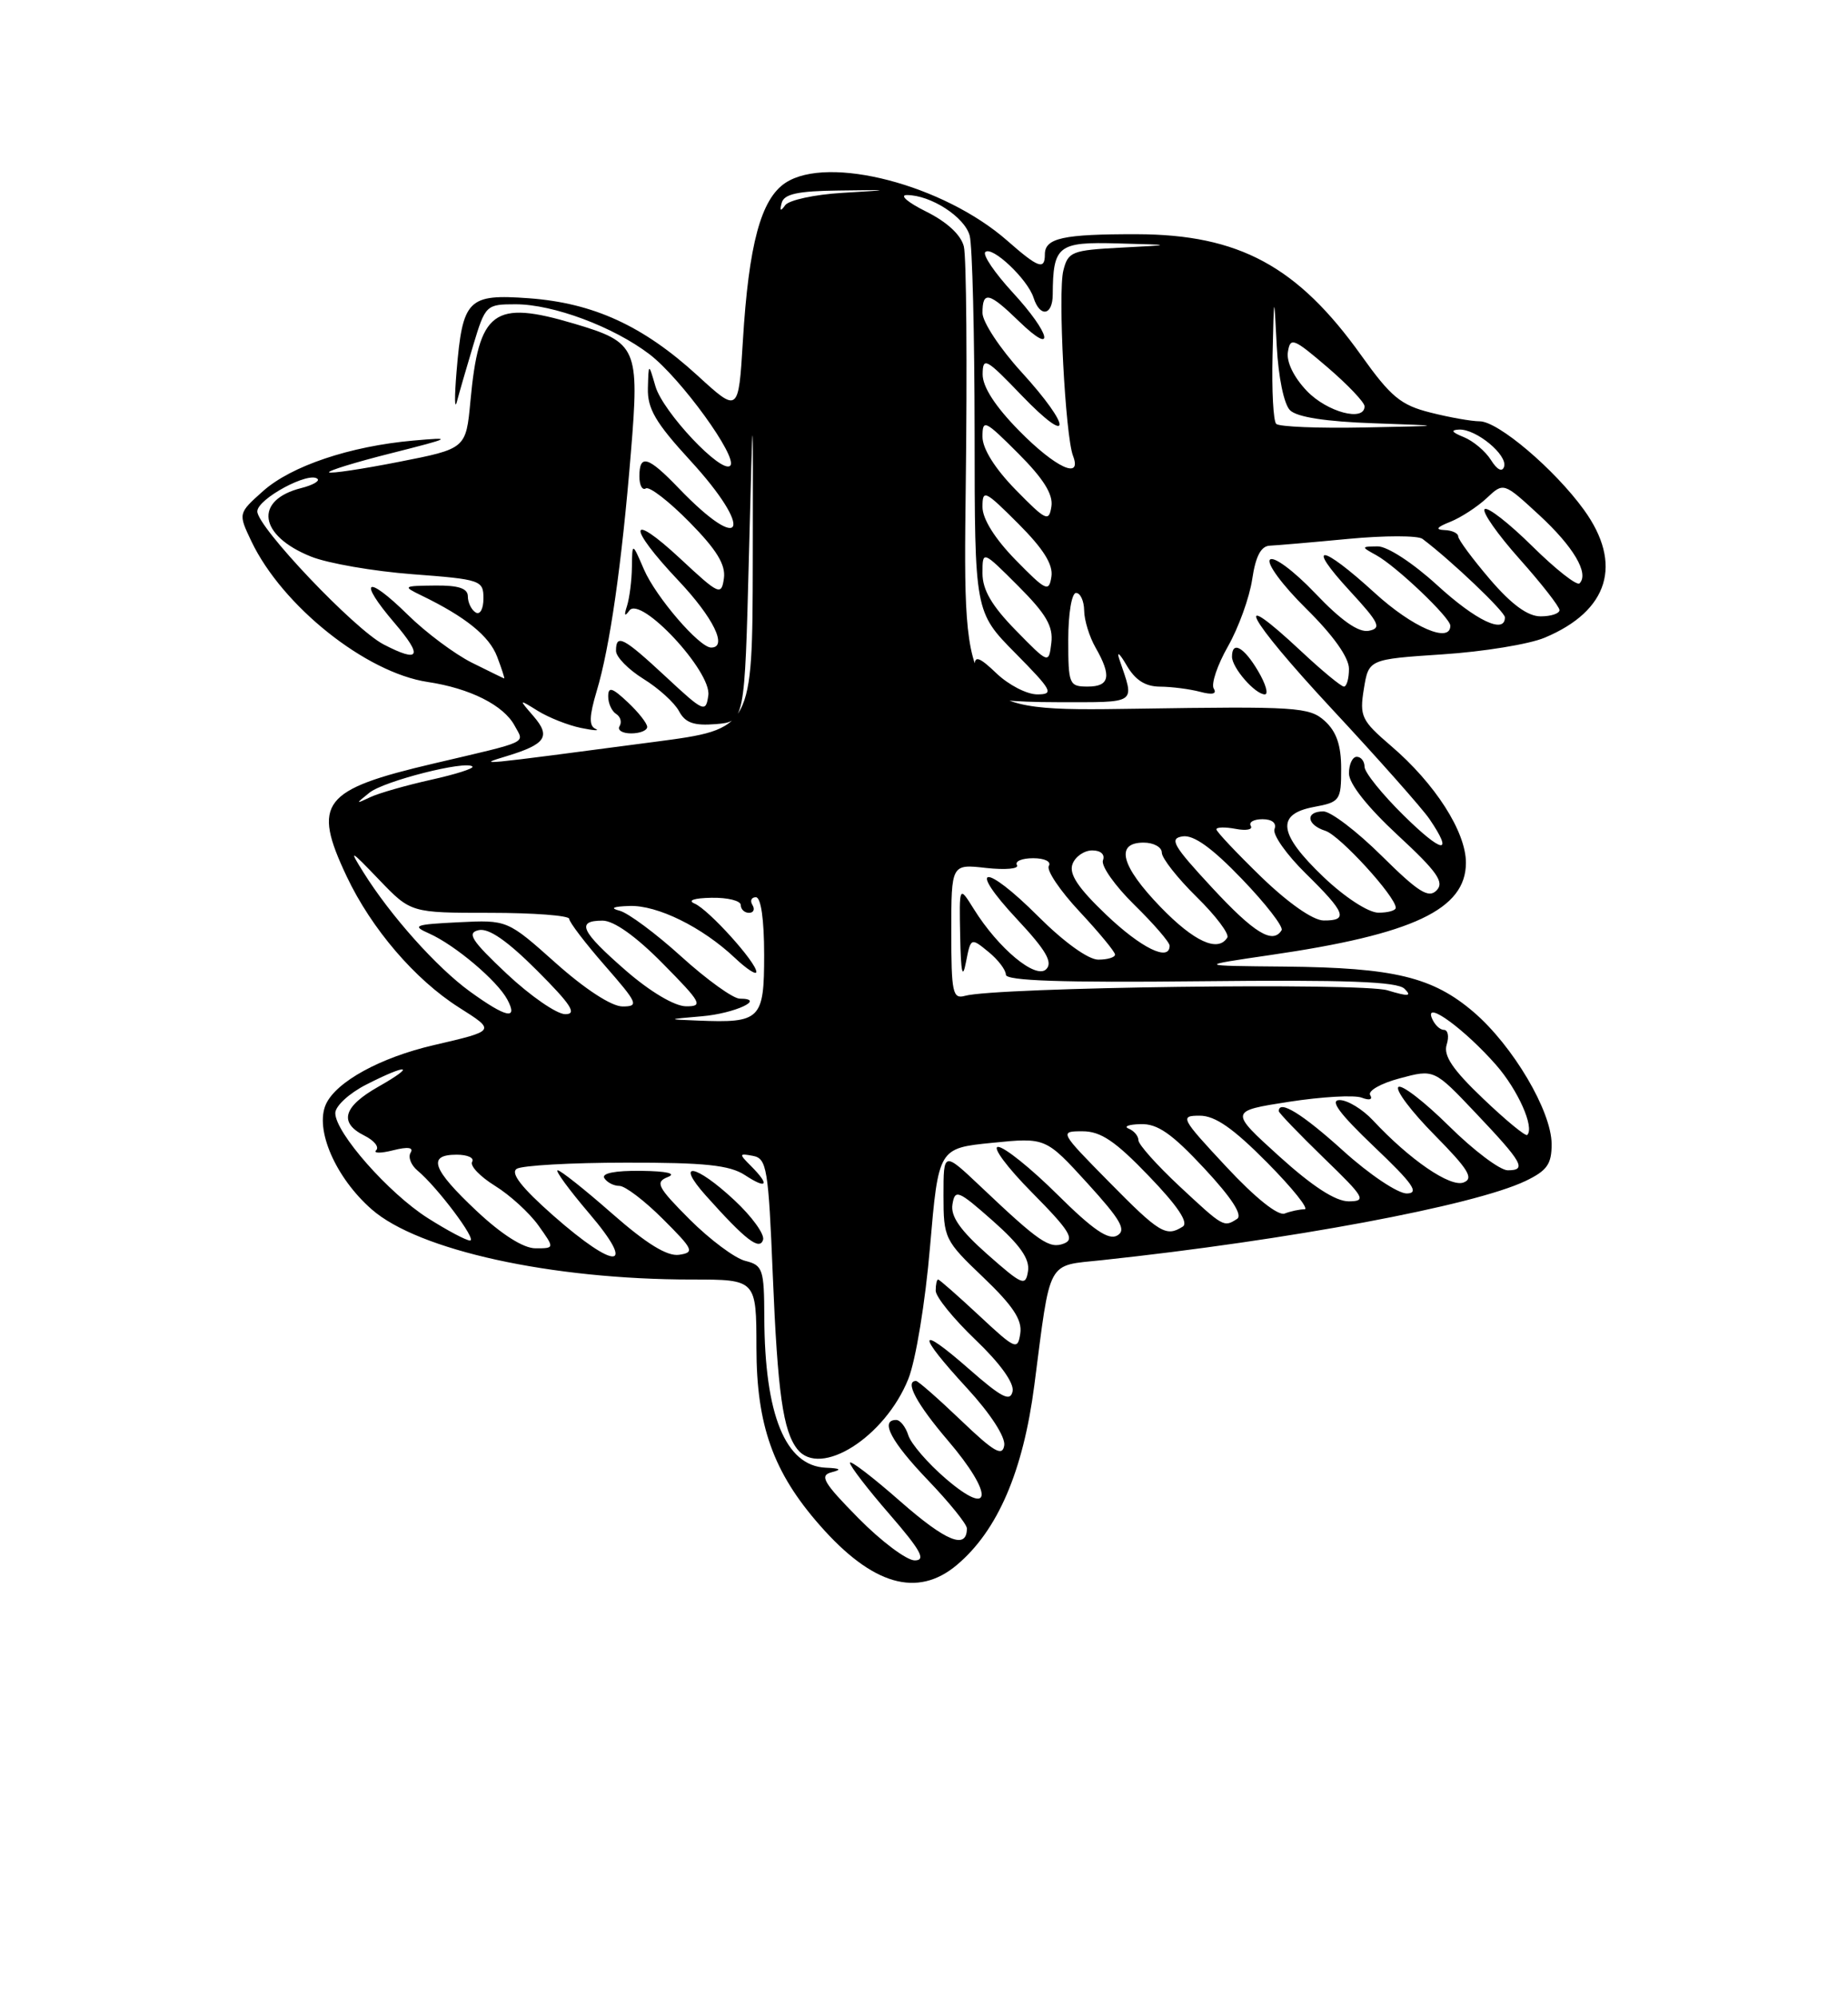 <?xml version="1.0" encoding="UTF-8" standalone="no"?>
<!DOCTYPE svg PUBLIC "-//W3C//DTD SVG 1.1//EN" "http://www.w3.org/Graphics/SVG/1.1/DTD/svg11.dtd" >
<svg xmlns="http://www.w3.org/2000/svg" xmlns:xlink="http://www.w3.org/1999/xlink" version="1.1" viewBox="0 0 237 256">
 <g >
 <path fill="currentColor"
d=" M 122.72 200.58 C 127.95 196.18 131.22 188.58 132.65 177.54 C 134.77 161.17 134.17 162.28 141.31 161.52 C 165.33 158.95 188.95 154.54 195.62 151.38 C 198.40 150.05 199.00 149.22 198.99 146.64 C 198.98 142.41 194.02 134.03 188.99 129.72 C 183.73 125.22 178.78 124.03 164.81 123.89 C 153.50 123.79 153.50 123.79 162.92 122.41 C 181.25 119.75 188.00 116.56 188.00 110.58 C 188.00 106.61 184.05 100.44 178.40 95.61 C 174.60 92.35 174.34 91.82 174.91 88.30 C 175.53 84.50 175.53 84.50 185.01 83.87 C 190.23 83.53 196.12 82.57 198.11 81.73 C 206.32 78.29 208.16 72.28 203.13 65.34 C 199.36 60.14 192.13 54.00 189.76 54.00 C 188.73 54.00 185.89 53.50 183.45 52.88 C 179.65 51.93 178.37 50.87 174.58 45.56 C 166.41 34.12 158.90 30.06 145.83 30.02 C 136.32 30.00 134.00 30.51 134.00 32.61 C 134.00 34.65 133.16 34.35 129.18 30.85 C 121.02 23.69 106.24 19.83 100.74 23.43 C 97.59 25.50 96.02 31.30 95.27 43.72 C 94.71 52.94 94.71 52.94 89.44 48.12 C 82.48 41.76 76.11 38.84 67.85 38.23 C 59.99 37.66 59.33 38.32 58.55 47.64 C 58.28 50.87 58.30 52.60 58.59 51.50 C 58.88 50.40 59.82 47.14 60.69 44.25 C 62.24 39.10 62.35 39.00 66.13 39.00 C 70.95 39.00 78.67 41.88 83.30 45.41 C 87.31 48.47 94.69 58.65 93.65 59.69 C 92.54 60.79 85.02 52.81 84.06 49.52 C 83.18 46.50 83.18 46.50 83.09 49.76 C 83.02 52.38 84.08 54.19 88.50 59.00 C 96.76 67.99 95.43 71.29 87.05 62.58 C 83.11 58.48 82.00 58.15 82.00 61.06 C 82.00 62.19 82.37 62.89 82.83 62.60 C 83.29 62.32 85.80 64.26 88.42 66.92 C 91.91 70.46 93.08 72.38 92.84 74.12 C 92.52 76.38 92.24 76.26 87.25 71.61 C 80.57 65.40 80.39 67.42 87.00 74.41 C 91.49 79.16 93.37 83.00 91.20 83.00 C 89.69 83.00 84.11 76.51 82.59 73.00 C 81.08 69.50 81.08 69.50 81.04 72.67 C 81.02 74.41 80.73 76.66 80.41 77.67 C 80.01 78.90 80.10 79.10 80.71 78.26 C 82.14 76.28 91.27 86.07 90.84 89.12 C 90.52 91.39 90.27 91.28 85.40 86.75 C 79.94 81.68 79.00 81.18 79.00 83.42 C 79.00 84.20 80.58 85.81 82.51 87.01 C 84.44 88.20 86.50 90.06 87.08 91.15 C 87.89 92.66 88.98 93.04 91.82 92.81 C 95.50 92.50 95.50 92.50 96.04 71.50 C 96.58 50.50 96.58 50.50 96.54 71.97 C 96.50 93.44 96.50 93.44 84.00 95.08 C 60.87 98.13 61.02 98.12 65.00 96.91 C 70.00 95.39 70.66 94.40 68.43 91.81 C 66.50 89.58 66.50 89.58 69.00 91.13 C 70.38 91.98 72.85 92.96 74.50 93.30 C 76.15 93.64 76.99 93.69 76.36 93.41 C 75.52 93.04 75.57 91.77 76.52 88.59 C 78.21 82.99 79.74 72.34 80.91 58.00 C 82.02 44.58 81.71 43.88 73.65 41.49 C 63.27 38.41 61.41 39.79 60.33 51.42 C 59.76 57.51 59.76 57.51 51.15 59.20 C 46.42 60.13 42.39 60.73 42.20 60.54 C 42.01 60.35 45.60 59.24 50.18 58.09 C 58.00 56.11 58.17 56.01 53.00 56.47 C 44.88 57.19 37.34 59.73 33.73 62.95 C 30.54 65.80 30.54 65.80 32.23 69.36 C 36.19 77.67 46.92 86.22 54.85 87.41 C 60.27 88.22 64.61 90.40 66.01 93.03 C 67.25 95.33 68.11 94.93 55.63 97.86 C 41.28 101.22 39.99 102.88 44.47 112.35 C 47.64 119.04 53.22 125.55 58.86 129.13 C 63.60 132.13 63.62 132.10 55.62 133.96 C 48.76 135.55 43.12 138.65 41.80 141.53 C 40.34 144.75 43.03 150.94 47.66 155.00 C 53.65 160.26 70.70 164.00 88.72 164.00 C 97.00 164.00 97.00 164.00 97.01 172.75 C 97.02 182.69 99.16 188.70 105.12 195.48 C 111.87 203.18 117.65 204.85 122.72 200.58 Z  M 83.00 93.17 C 83.00 92.72 81.88 91.29 80.50 90.00 C 78.50 88.12 78.00 87.98 78.00 89.27 C 78.00 90.16 78.46 91.16 79.02 91.51 C 79.58 91.86 79.77 92.56 79.46 93.07 C 79.14 93.58 79.81 94.00 80.94 94.00 C 82.07 94.00 83.00 93.63 83.00 93.17 Z  M 110.10 194.60 C 105.61 190.05 105.06 189.12 106.63 188.71 C 108.00 188.36 107.80 188.20 105.90 188.12 C 100.73 187.88 98.07 181.39 98.02 168.86 C 98.00 162.68 97.83 162.17 95.58 161.61 C 94.25 161.28 91.05 158.89 88.46 156.31 C 84.32 152.16 83.99 151.52 85.63 150.87 C 86.81 150.41 85.54 150.11 82.19 150.07 C 78.89 150.03 77.12 150.38 77.50 151.00 C 77.84 151.55 78.71 152.00 79.44 152.00 C 80.17 152.00 82.68 153.91 85.02 156.25 C 88.94 160.16 89.11 160.53 87.09 160.83 C 85.57 161.05 82.93 159.43 78.54 155.58 C 75.05 152.51 71.89 150.00 71.52 150.00 C 71.15 150.00 72.96 152.47 75.54 155.50 C 81.73 162.74 79.04 162.92 70.95 155.80 C 66.89 152.22 65.43 150.35 66.27 149.81 C 66.95 149.38 73.25 149.02 80.29 149.02 C 90.39 149.00 93.59 149.34 95.54 150.62 C 98.38 152.48 98.76 151.91 96.32 149.46 C 94.75 147.89 94.76 147.81 96.57 148.15 C 98.34 148.49 98.55 149.76 99.11 163.51 C 99.73 178.53 100.42 183.41 102.26 185.75 C 105.19 189.47 113.50 184.20 116.49 176.74 C 117.44 174.37 118.67 166.90 119.27 159.83 C 120.36 147.17 120.36 147.17 127.23 146.48 C 134.10 145.79 134.10 145.79 139.44 151.64 C 143.75 156.37 144.49 157.67 143.28 158.36 C 142.17 159.00 140.17 157.63 135.61 153.11 C 132.22 149.75 128.80 147.00 128.00 147.00 C 127.21 147.00 129.17 149.64 132.36 152.86 C 137.16 157.71 137.87 158.84 136.44 159.39 C 134.58 160.10 133.31 159.23 125.75 152.07 C 121.00 147.58 121.00 147.58 121.00 153.22 C 121.00 158.70 121.14 159.00 126.10 163.72 C 129.89 167.34 131.11 169.17 130.85 170.90 C 130.52 173.10 130.24 172.98 125.56 168.61 C 122.84 166.08 120.48 164.00 120.31 164.00 C 120.14 164.00 120.00 164.64 120.00 165.43 C 120.00 166.22 122.30 169.05 125.11 171.73 C 128.26 174.74 130.08 177.27 129.86 178.33 C 129.57 179.71 128.47 179.15 124.25 175.45 C 117.60 169.62 117.50 170.86 124.05 177.96 C 127.02 181.19 128.96 184.18 128.79 185.26 C 128.56 186.73 127.48 186.11 123.23 182.04 C 120.33 179.27 117.74 177.00 117.48 177.00 C 115.98 177.00 117.55 179.93 121.57 184.64 C 127.46 191.53 127.29 194.67 121.31 189.54 C 119.00 187.56 116.84 185.06 116.49 183.97 C 116.15 182.89 115.45 182.00 114.93 182.00 C 112.81 182.00 114.29 184.80 119.00 189.71 C 121.75 192.58 124.00 195.36 124.00 195.90 C 124.00 198.67 121.33 197.58 115.48 192.45 C 111.92 189.32 109.00 187.09 109.00 187.49 C 109.00 187.90 111.29 190.88 114.10 194.11 C 118.11 198.74 118.79 200.00 117.31 200.00 C 116.28 200.00 113.03 197.57 110.10 194.60 Z  M 94.18 153.83 C 89.18 149.17 86.50 148.74 90.53 153.25 C 95.62 158.94 97.40 160.31 97.86 158.92 C 98.09 158.22 96.44 155.93 94.18 153.83 Z  M 126.65 160.79 C 123.14 157.69 121.89 155.90 122.15 154.36 C 122.47 152.38 122.88 152.55 127.34 156.49 C 130.81 159.56 132.08 161.36 131.84 162.92 C 131.53 164.91 131.13 164.74 126.65 160.79 Z  M 61.11 155.20 C 55.42 149.85 54.76 148.00 58.56 148.00 C 59.97 148.00 60.86 148.41 60.55 148.91 C 60.24 149.42 61.56 150.80 63.48 151.99 C 65.39 153.17 67.90 155.46 69.05 157.07 C 71.14 160.00 71.14 160.00 68.68 160.00 C 67.13 160.00 64.35 158.24 61.11 155.20 Z  M 54.87 156.13 C 49.85 152.95 43.00 145.18 43.00 142.67 C 43.00 141.77 44.78 140.13 46.96 139.02 C 52.33 136.28 53.47 136.48 48.50 139.30 C 44.00 141.85 43.43 143.91 46.74 145.56 C 47.98 146.18 48.65 147.01 48.25 147.42 C 47.84 147.83 48.81 147.84 50.40 147.44 C 52.30 146.96 53.08 147.06 52.66 147.74 C 52.31 148.31 52.71 149.34 53.55 150.04 C 56.08 152.14 61.23 159.00 60.28 159.00 C 59.79 159.00 57.36 157.71 54.87 156.13 Z  M 142.24 151.50 C 135.87 145.04 135.86 145.00 138.83 145.00 C 141.17 145.00 143.04 146.26 147.34 150.74 C 151.04 154.58 152.47 156.72 151.68 157.22 C 149.55 158.57 148.71 158.07 142.24 151.50 Z  M 151.25 152.03 C 148.36 149.33 146.00 146.69 146.00 146.15 C 146.00 145.61 145.44 144.94 144.75 144.66 C 144.06 144.38 144.76 144.12 146.29 144.08 C 148.46 144.02 150.29 145.30 154.44 149.75 C 157.96 153.53 159.40 155.75 158.65 156.23 C 156.94 157.33 156.92 157.31 151.25 152.03 Z  M 157.26 149.54 C 151.42 143.28 151.28 143.00 153.87 143.00 C 155.84 143.00 158.16 144.62 162.50 149.00 C 165.77 152.30 167.93 155.00 167.30 155.00 C 166.68 155.00 165.53 155.24 164.76 155.54 C 163.90 155.87 160.99 153.54 157.26 149.54 Z  M 164.06 148.21 C 157.66 142.41 157.66 142.41 165.30 141.22 C 169.50 140.57 173.70 140.33 174.63 140.69 C 175.63 141.07 176.08 140.94 175.72 140.36 C 175.39 139.82 177.10 138.85 179.52 138.21 C 183.92 137.03 183.92 137.03 189.21 142.61 C 195.30 149.03 195.85 150.00 193.36 150.00 C 192.37 150.00 188.97 147.44 185.81 144.31 C 182.64 141.18 179.73 138.94 179.33 139.33 C 178.94 139.73 181.03 142.50 183.99 145.49 C 188.33 149.89 189.04 151.05 187.70 151.56 C 185.99 152.22 180.78 148.64 176.08 143.60 C 174.74 142.17 172.82 141.00 171.80 141.00 C 170.49 141.00 171.79 142.75 176.22 146.97 C 181.21 151.71 182.07 152.94 180.42 152.97 C 179.27 152.98 175.63 150.55 172.26 147.50 C 167.02 142.76 164.00 140.90 164.00 142.42 C 164.00 142.64 166.59 145.33 169.75 148.40 C 175.03 153.50 175.29 153.96 172.98 153.98 C 171.29 153.99 168.34 152.08 164.06 148.21 Z  M 190.21 140.82 C 186.30 137.10 185.09 135.30 185.53 133.90 C 185.86 132.85 185.70 132.00 185.17 132.00 C 184.65 132.00 183.94 131.30 183.61 130.44 C 182.76 128.20 187.89 131.97 191.87 136.50 C 194.68 139.71 196.82 144.51 195.86 145.47 C 195.65 145.68 193.11 143.59 190.21 140.82 Z  M 90.00 130.26 C 94.23 129.90 98.32 128.00 94.87 128.00 C 94.03 128.00 90.66 125.58 87.39 122.62 C 84.12 119.65 80.55 117.01 79.47 116.73 C 78.18 116.40 78.60 116.19 80.72 116.12 C 84.29 115.99 90.05 118.82 94.25 122.78 C 95.76 124.21 97.00 125.01 97.00 124.57 C 97.00 123.35 90.89 116.59 89.09 115.82 C 88.13 115.41 88.99 115.11 91.25 115.07 C 93.31 115.03 95.00 115.45 95.00 116.00 C 95.00 116.55 95.48 117.00 96.06 117.00 C 96.64 117.00 96.84 116.55 96.50 116.00 C 96.16 115.45 96.36 115.00 96.94 115.00 C 97.59 115.00 98.00 117.85 98.00 122.38 C 98.00 130.69 97.55 131.14 89.50 130.81 C 85.50 130.65 85.50 130.65 90.00 130.26 Z  M 60.26 127.08 C 56.01 124.00 50.09 117.38 46.61 111.81 C 44.71 108.78 44.88 108.86 48.61 112.75 C 52.69 117.00 52.69 117.00 62.85 117.00 C 68.43 117.00 73.00 117.35 73.00 117.77 C 73.00 118.19 75.06 120.89 77.58 123.77 C 81.80 128.60 81.98 129.00 79.83 129.00 C 78.42 128.99 75.04 126.79 71.29 123.45 C 65.07 117.90 65.07 117.90 58.79 118.21 C 53.13 118.49 52.76 118.64 55.06 119.66 C 58.37 121.14 63.77 125.70 65.06 128.11 C 66.49 130.79 64.93 130.46 60.26 127.08 Z  M 65.00 124.82 C 60.46 120.55 59.83 119.57 61.39 119.22 C 62.68 118.93 65.07 120.59 68.88 124.40 C 73.25 128.77 74.04 130.00 72.49 129.99 C 71.40 129.99 68.03 127.66 65.00 124.82 Z  M 80.25 124.39 C 74.48 119.36 73.84 118.00 77.28 118.00 C 78.73 118.00 81.57 120.02 85.00 123.50 C 89.97 128.53 90.22 129.00 87.97 128.98 C 86.50 128.96 83.38 127.11 80.25 124.39 Z  M 122.00 119.44 C 122.00 110.74 122.00 110.74 126.48 111.25 C 128.95 111.52 130.72 111.36 130.42 110.88 C 130.13 110.39 131.06 110.00 132.50 110.00 C 133.97 110.00 134.85 110.43 134.51 110.99 C 134.17 111.53 135.95 114.17 138.45 116.84 C 140.95 119.52 143.00 122.00 143.00 122.35 C 143.00 122.71 142.03 123.00 140.85 123.00 C 139.57 123.00 136.45 120.75 133.17 117.48 C 126.21 110.51 123.89 110.83 130.46 117.85 C 134.16 121.81 135.05 123.35 134.17 124.23 C 132.84 125.56 128.04 121.58 124.88 116.50 C 123.01 113.50 123.01 113.50 123.14 120.00 C 123.23 124.68 123.44 125.61 123.88 123.33 C 124.50 120.17 124.51 120.16 126.75 121.99 C 127.99 122.99 129.00 124.32 129.00 124.93 C 129.00 125.71 136.23 125.96 153.94 125.77 C 172.66 125.57 179.19 125.81 180.12 126.73 C 181.11 127.71 180.65 127.75 177.93 126.93 C 174.59 125.92 127.68 126.53 123.75 127.64 C 122.18 128.08 122.00 127.24 122.00 119.44 Z  M 141.86 117.24 C 138.24 113.79 137.06 112.01 137.55 110.74 C 137.91 109.78 139.05 109.00 140.08 109.00 C 141.17 109.00 141.74 109.52 141.45 110.27 C 141.18 110.97 142.99 113.54 145.48 115.98 C 147.97 118.42 150.00 120.77 150.00 121.21 C 150.00 123.31 146.36 121.53 141.86 117.24 Z  M 148.83 116.25 C 143.75 110.99 142.97 108.00 146.67 108.00 C 147.95 108.00 149.00 108.58 149.00 109.29 C 149.00 110.00 151.01 112.55 153.46 114.96 C 155.91 117.36 157.68 119.71 157.40 120.17 C 156.20 122.10 153.14 120.70 148.83 116.25 Z  M 155.42 113.75 C 150.42 108.36 149.91 107.46 151.68 107.20 C 153.09 106.99 155.46 108.69 159.28 112.67 C 162.34 115.85 164.62 118.80 164.36 119.23 C 163.23 121.06 160.85 119.61 155.42 113.75 Z  M 161.75 112.40 C 158.59 109.33 156.00 106.59 156.00 106.30 C 156.00 106.01 157.11 105.98 158.47 106.24 C 159.83 106.50 160.70 106.33 160.41 105.86 C 160.12 105.38 160.79 105.00 161.91 105.00 C 163.14 105.00 163.75 105.50 163.45 106.27 C 163.18 106.97 164.99 109.54 167.48 111.98 C 172.58 116.99 172.97 118.01 169.75 117.98 C 168.39 117.97 165.22 115.75 161.75 112.40 Z  M 169.75 112.42 C 163.95 106.89 163.60 104.35 168.50 103.43 C 171.85 102.81 172.00 102.59 172.00 98.54 C 172.00 95.51 171.40 93.77 169.89 92.40 C 167.93 90.63 166.28 90.52 145.64 90.84 C 123.50 91.17 123.50 91.17 123.85 62.56 C 124.05 46.83 123.94 32.89 123.61 31.59 C 123.24 30.10 121.44 28.44 118.76 27.11 C 116.42 25.95 115.31 25.00 116.30 25.00 C 119.37 25.00 123.72 27.81 124.36 30.21 C 124.70 31.47 124.98 42.84 124.99 55.47 C 125.00 78.44 125.00 78.44 130.22 83.72 C 134.96 88.52 135.21 89.00 133.02 89.00 C 131.69 89.00 129.35 87.79 127.80 86.31 C 125.65 84.25 125.00 84.00 125.00 85.25 C 125.00 86.15 125.46 87.16 126.02 87.51 C 126.58 87.86 126.77 88.56 126.46 89.07 C 126.12 89.62 129.84 90.00 135.56 90.00 C 146.04 90.00 145.53 90.35 143.55 84.50 C 143.18 83.40 143.59 83.74 144.47 85.25 C 145.59 87.18 146.88 88.00 148.78 88.01 C 150.28 88.02 152.58 88.32 153.91 88.67 C 155.48 89.09 156.09 88.95 155.66 88.26 C 155.30 87.67 156.12 85.24 157.48 82.85 C 158.84 80.46 160.24 76.59 160.59 74.25 C 161.03 71.28 161.72 69.98 162.86 69.94 C 163.76 69.90 168.30 69.51 172.93 69.07 C 177.57 68.63 181.85 68.63 182.43 69.07 C 186.15 71.87 193.00 78.40 193.00 79.13 C 193.00 81.32 189.31 79.57 184.31 75.00 C 181.19 72.15 177.91 70.01 176.67 70.03 C 174.55 70.06 174.54 70.08 176.50 71.16 C 179.08 72.58 186.00 79.17 186.00 80.20 C 186.00 82.52 181.13 80.40 176.31 76.00 C 169.38 69.67 167.36 69.50 173.11 75.74 C 176.90 79.85 177.22 80.53 175.54 80.85 C 174.23 81.10 172.01 79.55 168.67 76.04 C 165.92 73.16 163.35 71.25 162.87 71.73 C 162.40 72.20 164.45 74.99 167.51 78.01 C 170.98 81.43 173.00 84.27 173.00 85.72 C 173.00 86.97 172.71 88.00 172.35 88.00 C 172.00 88.00 169.54 85.97 166.90 83.50 C 157.63 74.83 159.88 79.11 170.70 90.75 C 176.72 97.21 182.39 103.61 183.32 104.97 C 186.49 109.63 185.00 109.42 180.00 104.50 C 177.25 101.79 175.00 99.00 175.00 98.29 C 175.00 97.58 174.55 97.00 174.00 97.00 C 173.45 97.00 173.00 97.96 173.00 99.13 C 173.00 100.45 175.36 103.43 179.25 107.04 C 184.32 111.73 185.26 113.07 184.24 114.12 C 183.22 115.18 181.91 114.36 177.21 109.71 C 174.04 106.57 170.67 104.00 169.72 104.00 C 167.37 104.00 167.55 105.72 169.98 106.49 C 171.83 107.08 179.00 114.92 179.00 116.35 C 179.00 116.71 177.99 116.99 176.75 116.98 C 175.47 116.96 172.46 115.00 169.75 112.42 Z  M 161.34 86.00 C 159.52 82.92 158.00 82.09 158.00 84.17 C 158.00 85.60 160.97 89.00 162.21 89.00 C 162.71 89.00 162.32 87.65 161.34 86.00 Z  M 47.38 101.60 C 49.25 100.10 59.77 97.43 60.59 98.25 C 60.82 98.49 58.42 99.25 55.26 99.95 C 52.09 100.66 48.60 101.65 47.50 102.17 C 45.57 103.08 45.56 103.06 47.38 101.60 Z  M 137.00 82.00 C 137.00 78.67 137.44 76.00 138.00 76.00 C 138.55 76.00 139.02 77.01 139.04 78.25 C 139.05 79.49 139.71 81.62 140.50 83.00 C 142.59 86.65 142.32 88.00 139.50 88.00 C 137.11 88.00 137.00 87.73 137.00 82.00 Z  M 60.50 84.93 C 58.31 83.83 54.60 81.07 52.28 78.78 C 46.96 73.56 45.82 74.26 50.58 79.83 C 54.28 84.15 53.85 85.01 49.20 82.60 C 45.44 80.65 33.00 67.55 33.00 65.55 C 33.00 63.94 39.68 60.35 40.73 61.39 C 41.01 61.67 40.08 62.19 38.66 62.55 C 32.53 64.09 33.16 68.65 39.89 71.34 C 42.05 72.21 47.92 73.22 52.91 73.60 C 61.67 74.26 62.00 74.38 62.00 76.70 C 62.00 78.06 61.56 78.85 61.00 78.50 C 60.45 78.16 60.00 77.23 60.00 76.44 C 60.00 75.41 58.80 75.01 55.75 75.05 C 51.71 75.09 51.62 75.15 54.00 76.30 C 59.69 79.05 62.76 81.52 63.76 84.18 C 64.35 85.73 64.75 86.98 64.66 86.96 C 64.57 86.94 62.70 86.02 60.50 84.93 Z  M 130.25 80.77 C 127.19 77.64 126.00 75.60 126.00 73.48 C 126.00 70.53 126.00 70.53 130.58 75.11 C 134.16 78.69 135.09 80.28 134.83 82.40 C 134.50 85.11 134.50 85.11 130.25 80.77 Z  M 191.08 74.25 C 188.85 71.64 187.01 69.16 187.01 68.75 C 187.00 68.34 186.21 67.97 185.25 67.94 C 184.03 67.89 184.25 67.57 186.00 66.88 C 187.37 66.33 189.47 64.96 190.67 63.84 C 192.83 61.81 192.83 61.81 197.38 66.00 C 201.79 70.06 203.83 73.51 202.57 74.77 C 202.23 75.11 199.50 72.96 196.50 70.00 C 193.50 67.04 190.76 64.91 190.40 65.26 C 190.05 65.62 192.06 68.49 194.88 71.65 C 197.70 74.81 200.00 77.76 200.00 78.20 C 200.00 78.64 198.91 79.00 197.58 79.00 C 195.93 79.00 193.86 77.49 191.08 74.25 Z  M 130.25 71.77 C 127.59 69.05 126.00 66.51 126.00 64.98 C 126.00 62.69 126.30 62.83 130.59 67.12 C 133.81 70.34 135.08 72.36 134.84 73.91 C 134.53 75.93 134.16 75.76 130.25 71.77 Z  M 130.25 62.77 C 127.59 60.05 126.00 57.51 126.00 55.98 C 126.00 53.69 126.30 53.83 130.59 58.12 C 133.81 61.34 135.08 63.36 134.84 64.91 C 134.53 66.93 134.16 66.76 130.25 62.77 Z  M 191.21 58.96 C 190.50 57.83 188.93 56.51 187.71 56.02 C 186.17 55.40 186.00 55.11 187.14 55.06 C 189.33 54.98 193.39 58.34 192.89 59.83 C 192.65 60.55 191.99 60.21 191.21 58.96 Z  M 130.71 55.22 C 127.63 52.09 126.01 49.58 126.02 47.97 C 126.04 45.70 126.45 45.92 131.02 50.68 C 137.52 57.43 137.50 54.81 131.00 47.69 C 128.25 44.68 126.00 41.27 126.00 40.11 C 126.00 37.25 126.83 37.44 130.70 41.20 C 135.45 45.80 134.77 42.79 129.85 37.46 C 127.57 34.98 126.00 32.67 126.36 32.31 C 127.21 31.46 131.80 35.79 132.55 38.16 C 133.37 40.73 135.00 40.46 135.01 37.75 C 135.05 31.47 135.67 30.98 143.37 31.20 C 150.50 31.39 150.50 31.39 143.76 31.74 C 137.46 32.07 136.97 32.26 136.37 34.68 C 135.66 37.49 136.62 55.85 137.61 58.42 C 138.81 61.55 135.38 59.96 130.71 55.22 Z  M 163.67 54.33 C 163.30 53.97 163.09 50.03 163.20 45.58 C 163.39 37.50 163.39 37.50 163.74 44.37 C 163.95 48.34 164.66 51.81 165.44 52.58 C 166.31 53.46 170.04 54.04 176.14 54.25 C 185.50 54.58 185.50 54.58 174.92 54.79 C 169.10 54.91 164.03 54.70 163.67 54.33 Z  M 167.60 50.11 C 165.93 48.36 164.96 46.38 165.17 45.11 C 165.47 43.18 165.88 43.34 170.25 47.08 C 172.86 49.32 175.00 51.57 175.00 52.08 C 175.00 54.10 170.21 52.83 167.60 50.11 Z  M 100.25 26.00 C 100.56 24.86 102.33 24.48 107.58 24.42 C 114.50 24.33 114.50 24.33 108.03 24.72 C 104.47 24.93 101.17 25.65 100.70 26.30 C 100.10 27.14 99.97 27.05 100.25 26.00 Z "/>
</g>
</svg>